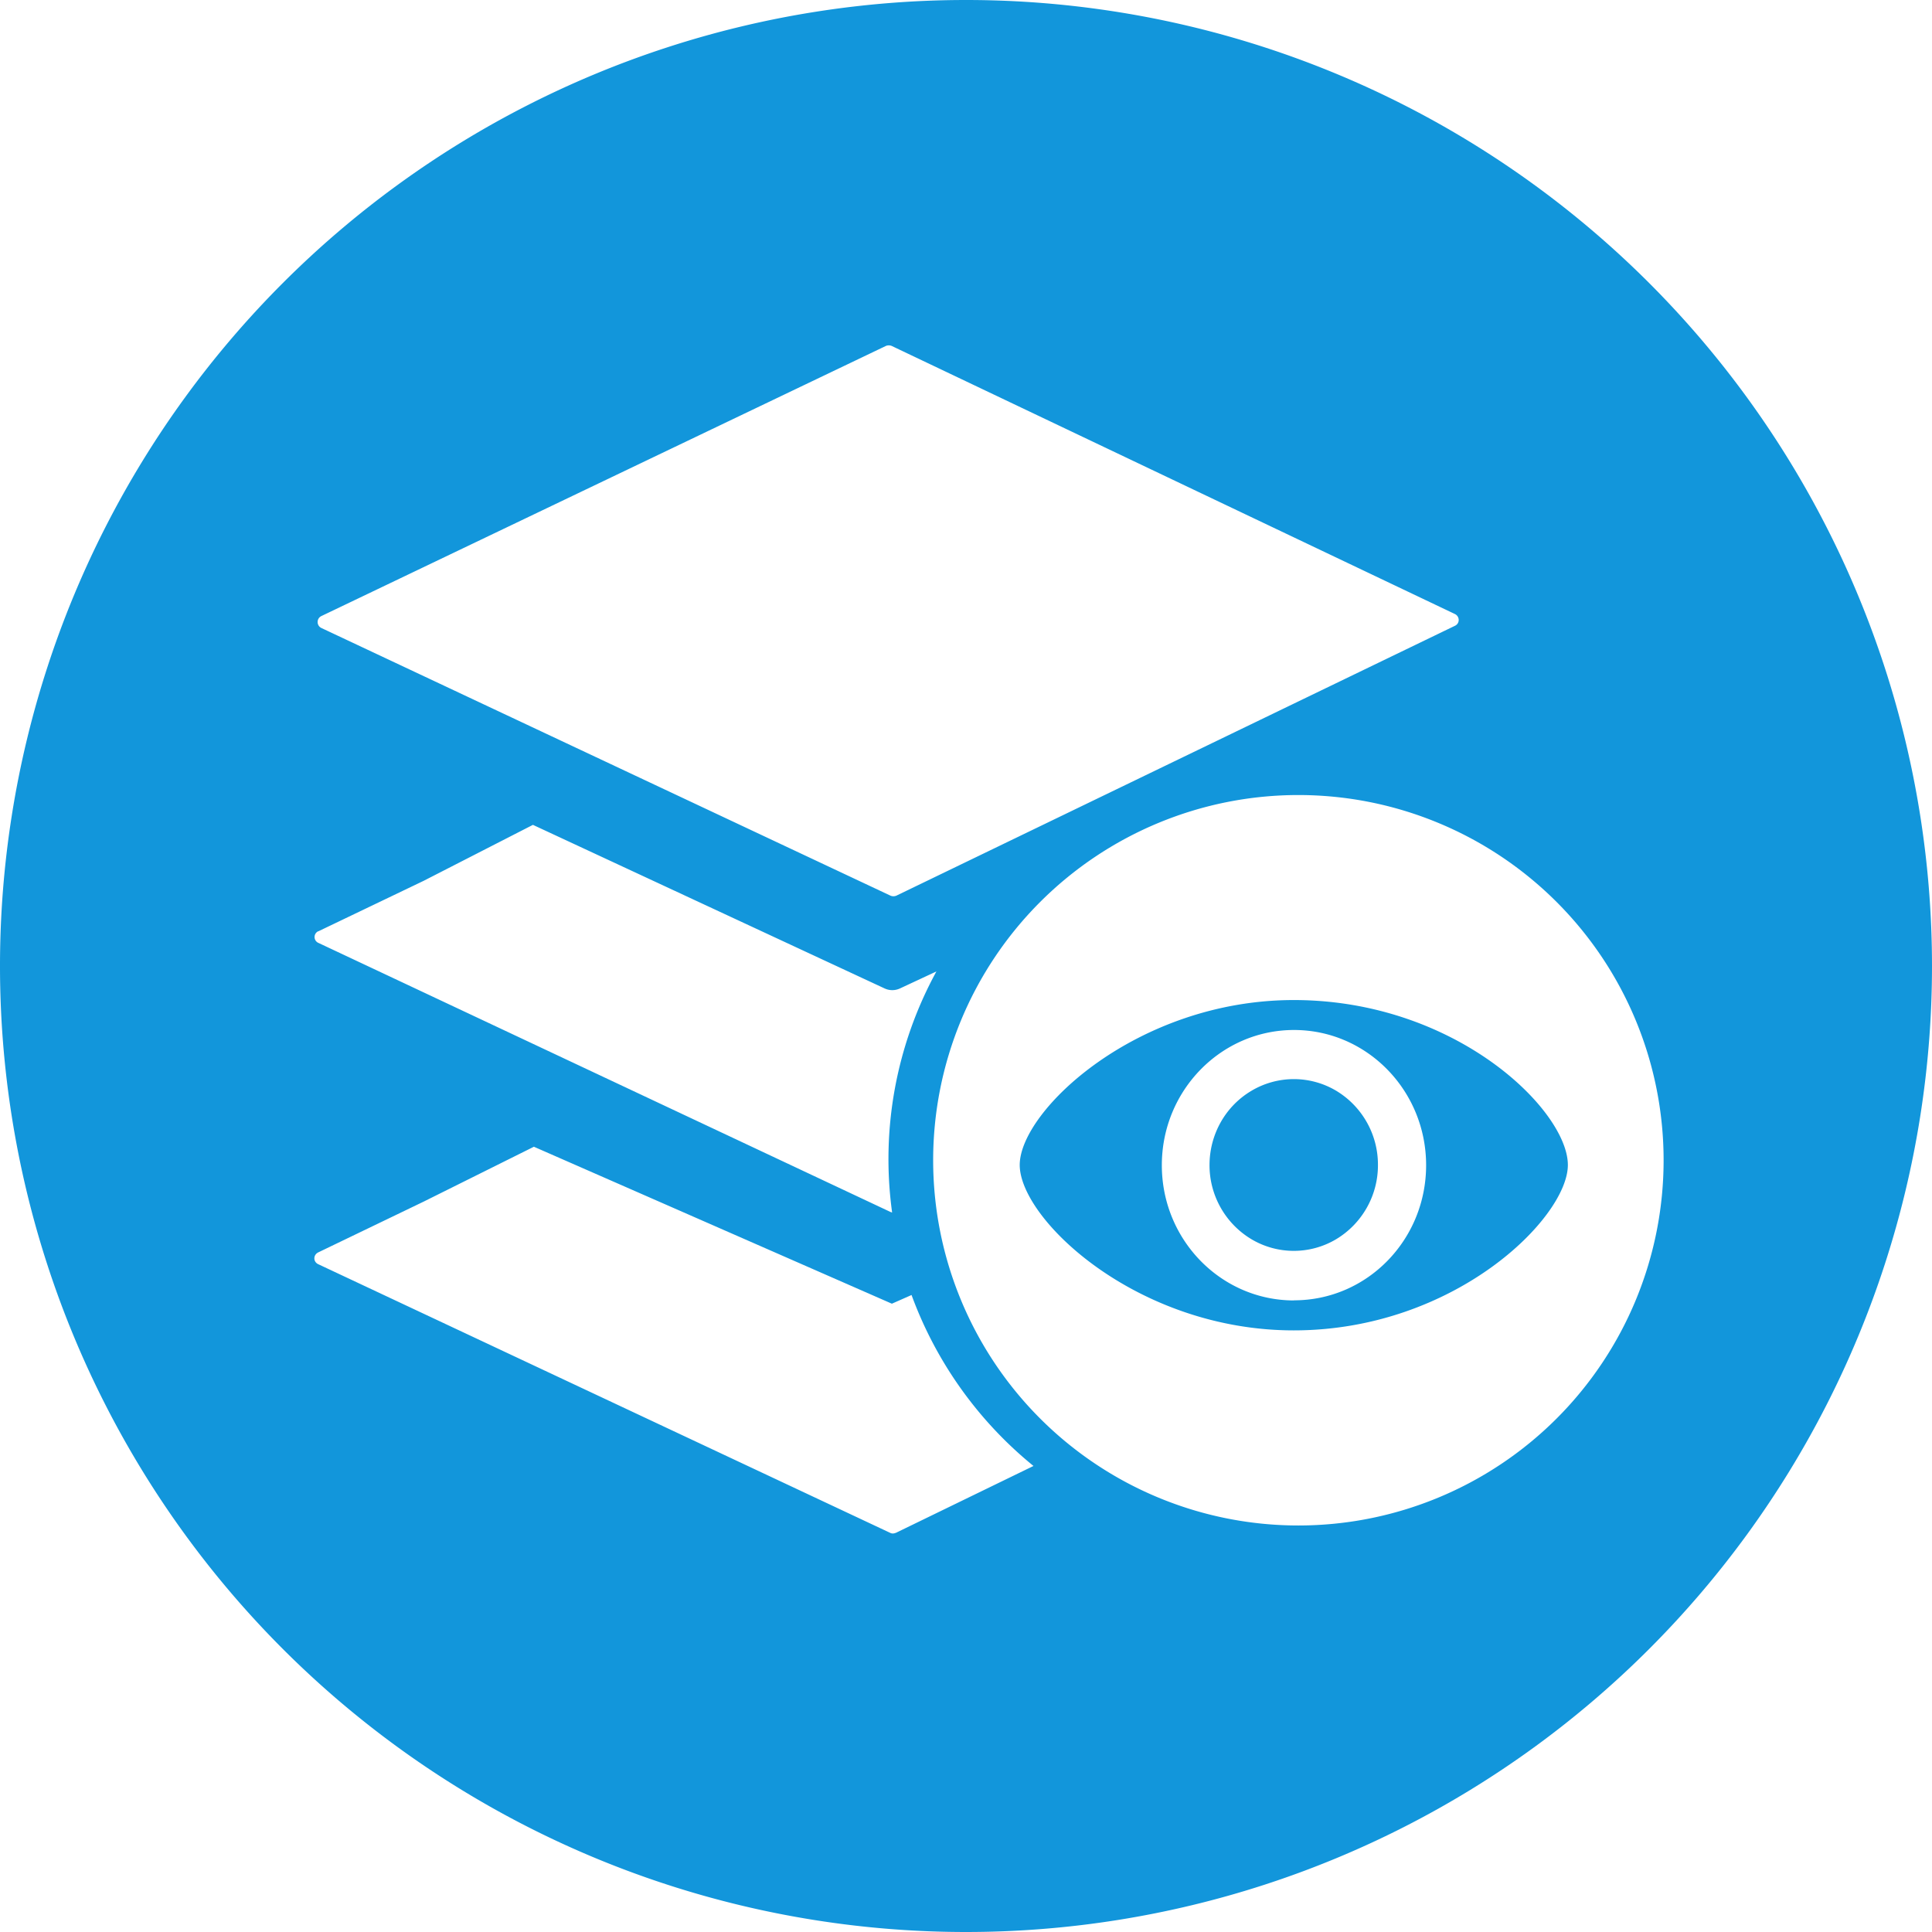 <?xml version="1.0" standalone="no"?><!DOCTYPE svg PUBLIC "-//W3C//DTD SVG 1.1//EN" "http://www.w3.org/Graphics/SVG/1.1/DTD/svg11.dtd"><svg t="1547085018338" class="icon" style="" viewBox="0 0 1024 1024" version="1.1" xmlns="http://www.w3.org/2000/svg" p-id="36216" xmlns:xlink="http://www.w3.org/1999/xlink" width="200" height="200"><defs><style type="text/css"></style></defs><path d="M511.936 0a512 512 0 1 0 0.128 1024A512 512 0 0 0 511.936 0zM170.411 326.487l299.163-143.15a4.095 4.095 0 0 1 3.008 0l298.587 142.126c2.56 1.28 2.688 4.927 0 6.207L475.013 474.757a4.095 4.095 0 0 1-2.944 0L170.411 332.886c-2.752-1.28-2.752-5.119 0-6.399z m-1.728 167.147l55.801-26.749 57.977-29.692 186.281 86.645c2.688 1.28 5.695 1.28 8.383 0l19.198-8.959a207.334 207.334 0 0 0-23.485 127.728c-0.256 0-0.512-0.128-0.896-0.256L168.811 499.778a3.392 3.392 0 0 1-0.128-6.207z m306.074 318.808c-0.96 0.384-1.92 0.512-2.944 0l-303.13-142.382c-2.752-1.28-2.752-4.927 0-6.271l55.801-26.877 58.489-29.116 189.736 83.19 10.431-4.607a209.83 209.83 0 0 0 64.632 90.613l-72.951 35.452z m213.413-3.904a193.576 193.576 0 1 1 0-387.152 193.576 193.576 0 1 1 0 387.152z" fill="#1296db" p-id="36217"></path><path d="M685.738 530.046c86.069 0 145.262 58.553 145.262 87.413 0 27.965-59.961 87.669-145.262 87.669-83.126 0-145.262-58.873-145.262-87.669 0-28.796 62.264-87.413 145.262-87.413z m0.128 159.148c38.715 0 70.007-31.996 70.007-71.607 0-39.547-31.356-71.671-70.007-71.671-38.715 0-70.071 32.124-70.071 71.671 0 39.547 31.356 71.671 70.071 71.671z m-44.794-71.671c0-16.318 8.511-31.356 22.397-39.483a43.899 43.899 0 0 1 44.602 0 45.69 45.69 0 0 1 22.269 39.419 45.69 45.69 0 0 1-22.269 39.419 43.899 43.899 0 0 1-44.666 0 45.69 45.69 0 0 1-22.333-39.419z" fill="#1296db" p-id="36218"></path></svg>